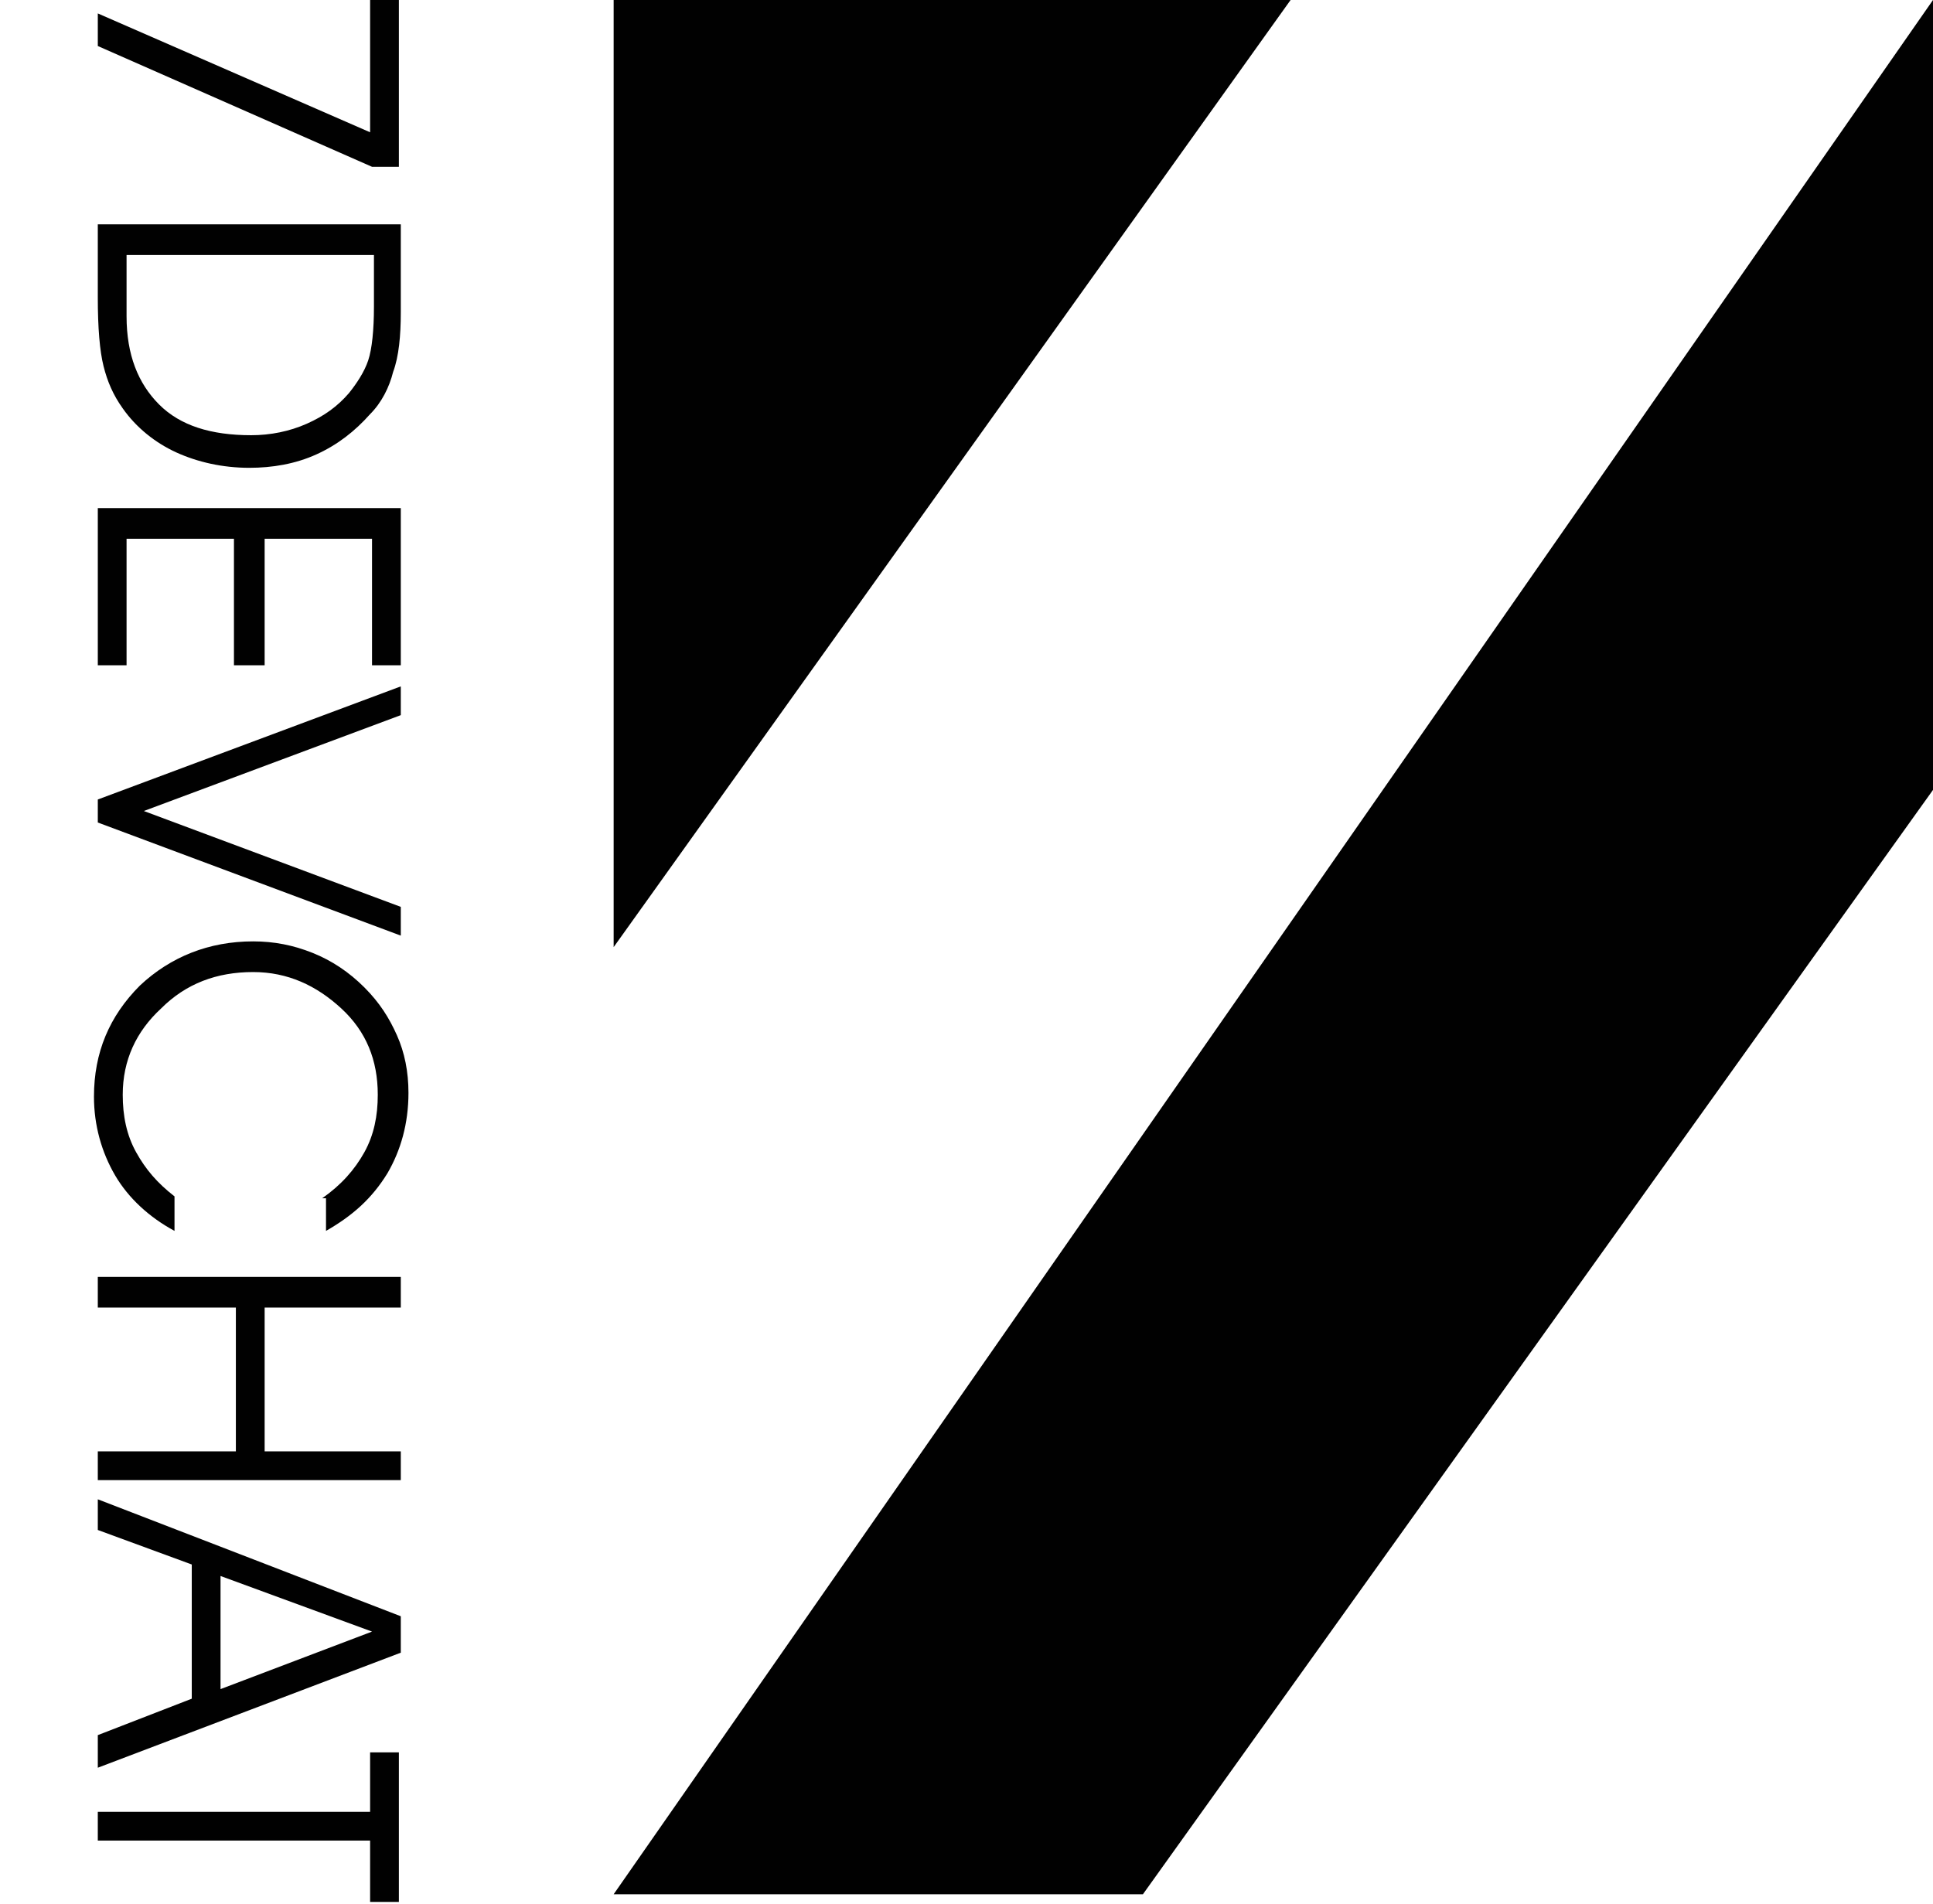 <?xml version="1.0" encoding="utf-8"?>
<!-- Generator: Adobe Illustrator 17.1.0, SVG Export Plug-In . SVG Version: 6.00 Build 0)  -->
<!DOCTYPE svg PUBLIC "-//W3C//DTD SVG 1.1//EN" "http://www.w3.org/Graphics/SVG/1.1/DTD/svg11.dtd">
<svg version="1.1" id="logo-group" xmlns="http://www.w3.org/2000/svg" xmlns:xlink="http://www.w3.org/1999/xlink" x="0px" y="0px"
	 viewBox="0 0 100.8 99.3" enable-background="new 0 0 100.8 99.3" xml:space="preserve">
<g id="logo-text">
	<path fill="#010101" d="M5.1,2.4V0.7l14.2,6.2V0h1.5v8.7h-1.4L5.1,2.4z"/>
	<path fill="#010101" d="M20.9,11.8v4.5c0,1.2-0.1,2.3-0.4,3.1c-0.2,0.8-0.6,1.6-1.2,2.2c-0.8,0.9-1.7,1.6-2.8,2.1s-2.3,0.7-3.5,0.7
		c-1.4,0-2.7-0.3-3.8-0.8c-1.1-0.5-2.1-1.3-2.8-2.3c-0.5-0.7-0.8-1.4-1-2.2c-0.2-0.8-0.3-2-0.3-3.6v-3.8H20.9z M19.4,13.3H6.6v3.2
		c0,2,0.6,3.5,1.7,4.6c1.1,1.1,2.7,1.6,4.8,1.6c1,0,2-0.2,2.9-0.6c0.9-0.4,1.6-0.9,2.2-1.6c0.4-0.5,0.8-1.1,1-1.7
		c0.2-0.6,0.3-1.6,0.3-2.8V13.3z"/>
	<path fill="#010101" d="M13.8,28.1v6.6h-1.6v-6.6H6.6v6.6H5.1v-8.2h15.8v8.2h-1.5v-6.6H13.8z"/>
	<path fill="#010101" d="M20.9,35.8v1.5l-13.4,5l13.4,5v1.5L5.1,42.9v-1.2L20.9,35.8z"/>
	<path fill="#010101" d="M16.8,62.5c1-0.7,1.7-1.5,2.2-2.4c0.5-0.9,0.7-1.9,0.7-3c0-1.8-0.6-3.3-1.9-4.5s-2.8-1.9-4.6-1.9
		c-1.9,0-3.5,0.6-4.8,1.9c-1.3,1.2-2,2.7-2,4.5c0,1.1,0.2,2.1,0.7,3c0.5,0.9,1.1,1.6,2,2.3v1.8c-1.3-0.7-2.4-1.7-3.1-2.9
		c-0.7-1.2-1.1-2.6-1.1-4.1c0-2.3,0.8-4.2,2.4-5.8c1.6-1.5,3.6-2.3,5.9-2.3c1.1,0,2.1,0.2,3.1,0.6c1,0.4,1.9,1,2.7,1.8
		c0.8,0.8,1.3,1.6,1.7,2.5c0.4,0.9,0.6,1.9,0.6,3c0,1.6-0.4,3-1.1,4.2c-0.8,1.3-1.8,2.2-3.2,3V62.5z"/>
	<path fill="#010101" d="M5.1,68.2v-1.6h15.8v1.6h-7.1v7.5h7.1v1.5H5.1v-1.5h7.2v-7.5H5.1z"/>
	<path fill="#010101" d="M5.1,79.8v-1.6l15.8,6.1v1.9L5.1,92.2v-1.7l4.9-1.9v-7L5.1,79.8z M11.5,88.1l7.9-3l-7.9-2.9V88.1z"/>
	<path fill="#010101" d="M5.1,96v-1.5h14.2v-3.1h1.5v7.8h-1.5V96H5.1z"/>
</g>
<polygon id="angle" fill="#010101" points="100.8,41.2 100.8,0 32,98.8 59.6,98.8 "/>
<polygon id="line" fill="#010101" points="32,49.4 32,0 67.3,0 "/>
</svg>
